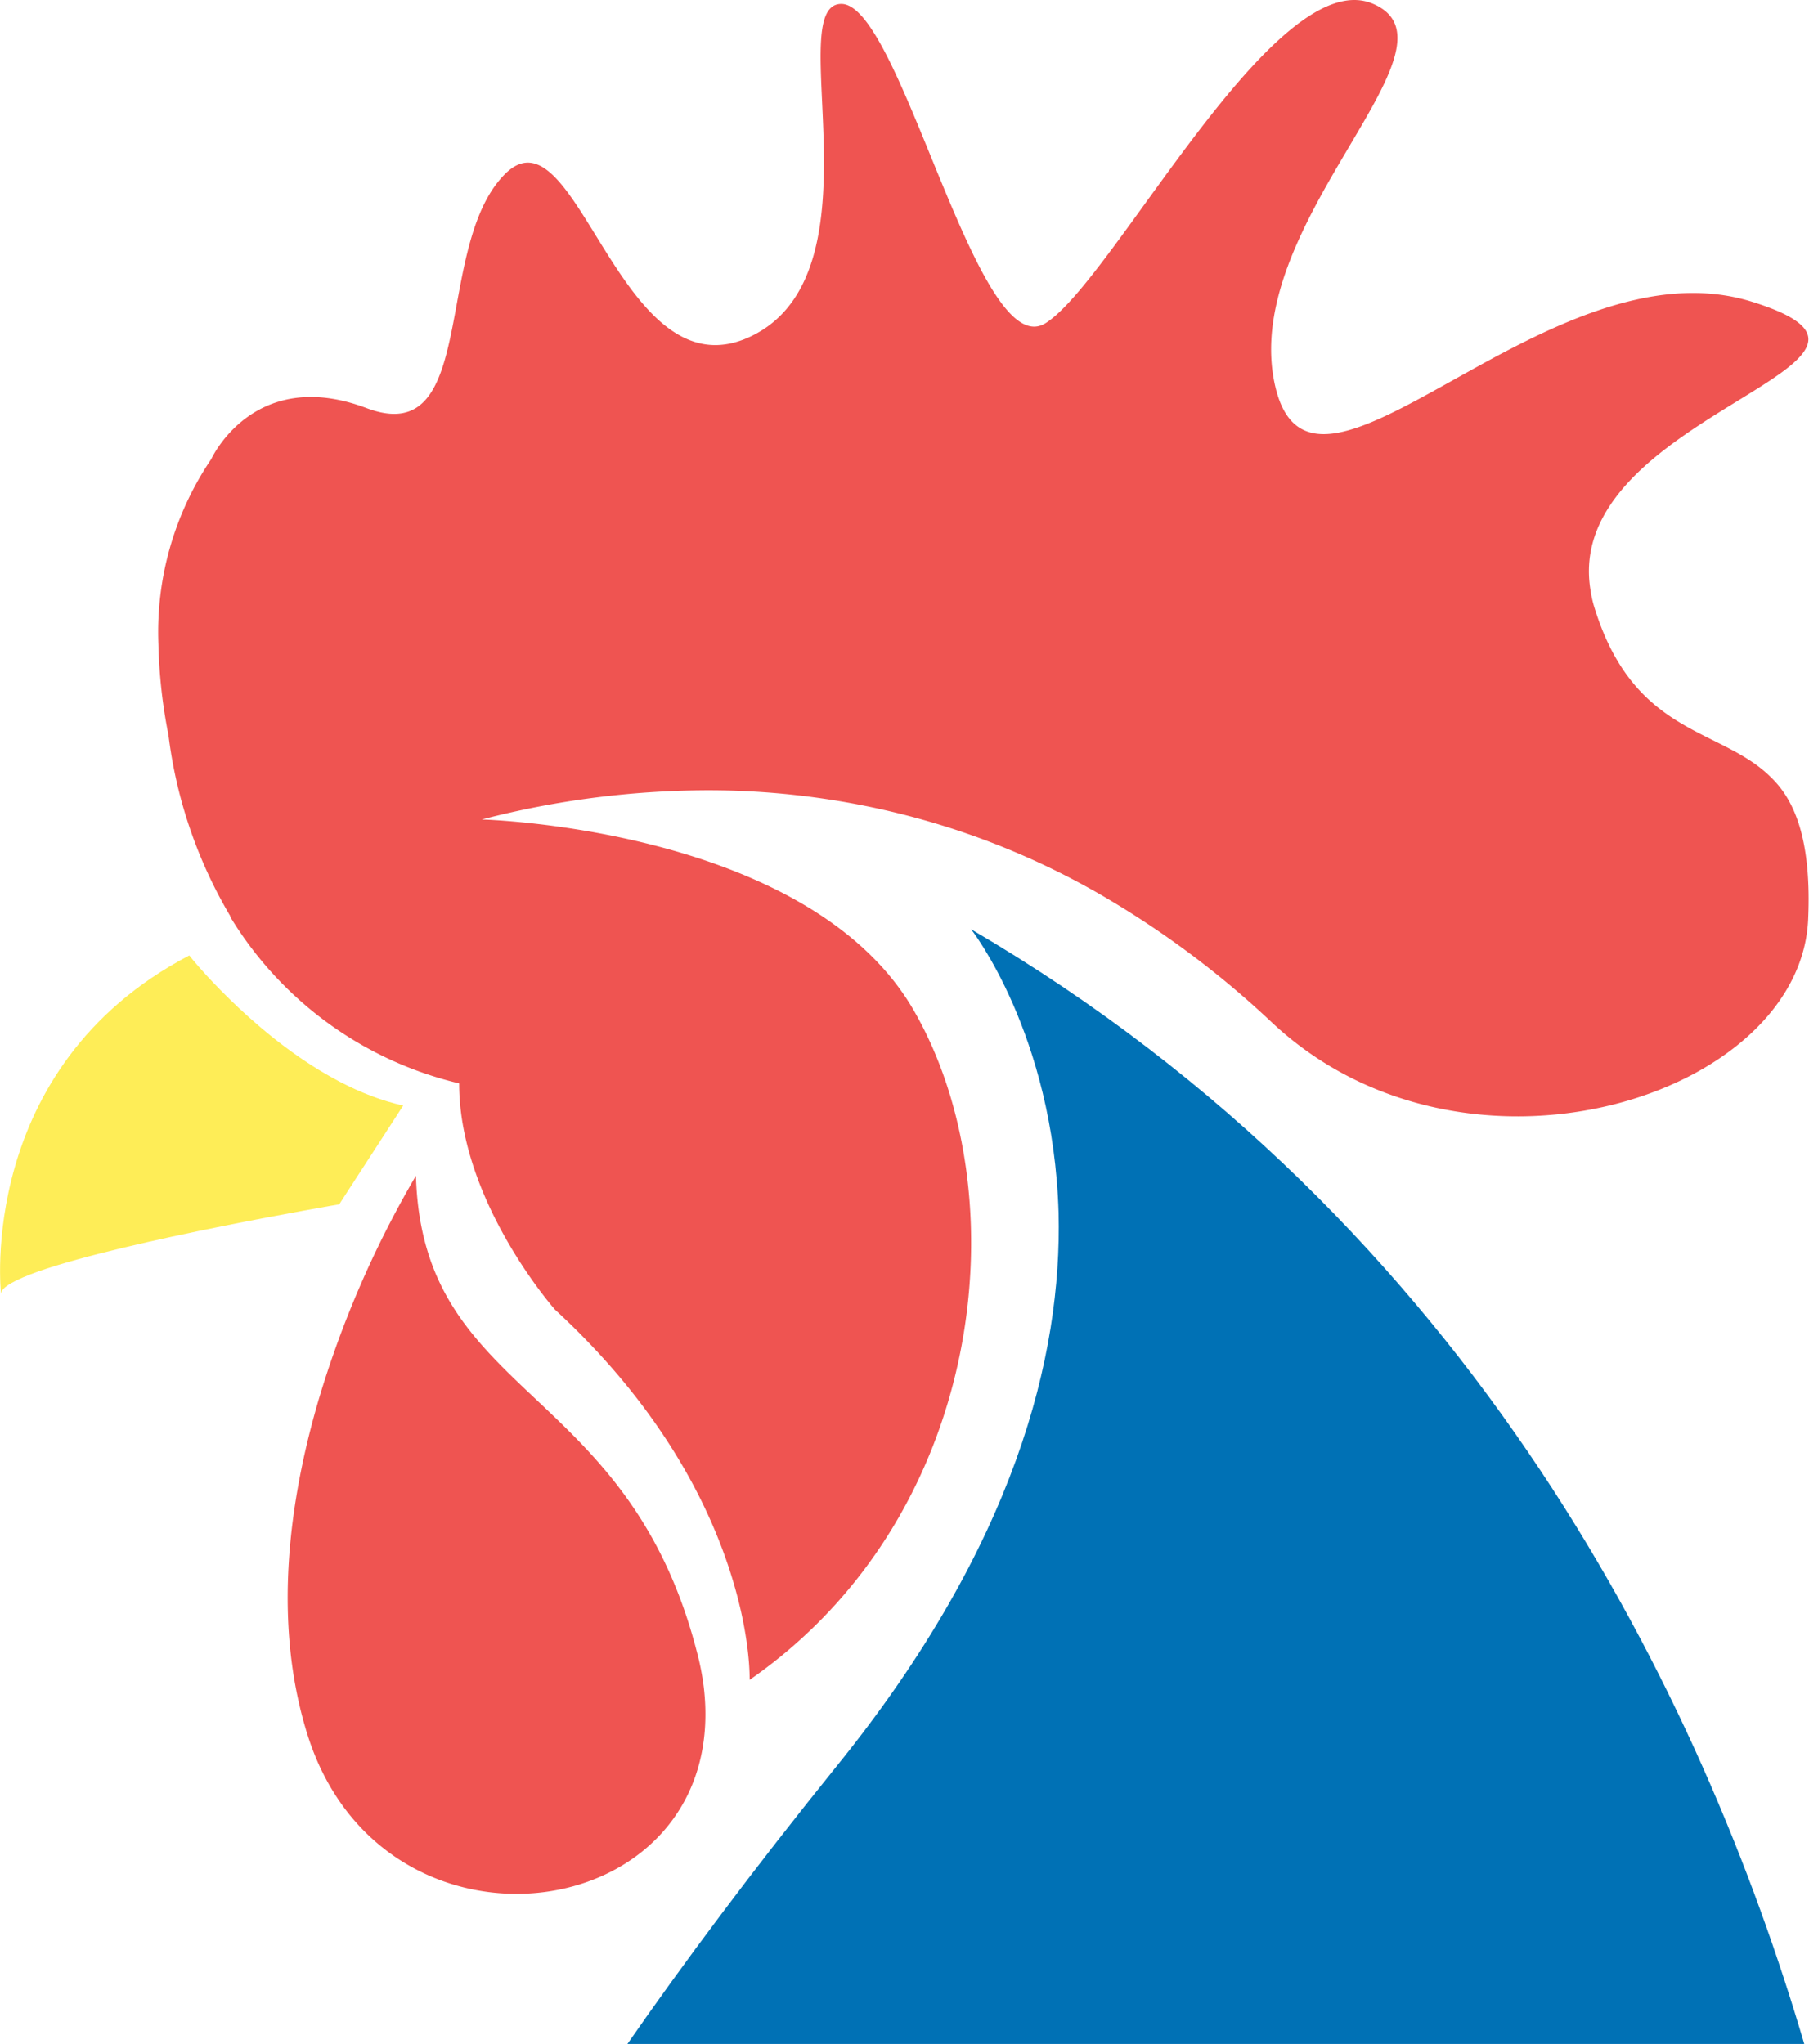 <svg xmlns="http://www.w3.org/2000/svg" viewBox="0 0 87.94 99.37"><defs><style>.cls-1{fill:#0071b5;}.cls-2{fill:#ef5451;}.cls-3{fill:#feed57;}</style></defs><title>Asset 6</title><g id="Layer_2" data-name="Layer 2"><g id="OBJECTS"><path class="cls-1" d="M30.5,99.37H87.71C82.8,82.7,71.79,59.56,47.21,45.18c0,0,4,5.09,4.25,13.79.17,6.92-2.09,16.13-10.76,26.86C36.53,91,33.19,95.49,30.5,99.37Z"/><path class="cls-2" d="M14.94,84.31c-1.7-5.45-.89-11.35.55-16.26a49.56,49.56,0,0,1,4.73-10.89c.31,10.86,10.25,10,13.65,23.12A12.83,12.83,0,0,1,34.21,82C35.61,93.69,18.64,96.16,14.94,84.31Z"/><path class="cls-3" d="M19.6,53.75l-3.11,4.8S6.15,60.31,1.87,61.81c-1.12.4-1.82.77-1.82,1.09,0,0-1.25-11,9.15-16.45,0,0,.29.37.81.94C11.62,49.14,15.38,52.81,19.6,53.75Z"/><path class="cls-2" d="M86.14,37.84c-2.43-2.49-6.67-2-8.62-8.27a5.23,5.23,0,0,1-.19-.81c-1.53-8.65,17.48-11.08,7.84-14.09-9.93-3.1-21.31,12-23.17,4.14S71.52,2.26,66.76.19,54.14,13.63,50.83,15.71,43.8.19,40.9.19s2.07,13-4.35,16.14-8.48-11.39-12-7.87-1.24,13.45-6.73,11.38-7.55,2.48-7.55,2.48a15,15,0,0,0-2.57,9,25.67,25.67,0,0,0,.49,4.42,22.74,22.74,0,0,0,3,8.79c0,.08.09.17.13.25h0a17.83,17.83,0,0,0,11,7.89c0,5.74,4.66,11,4.66,11,9.77,9,9.46,18,9.46,18C48,73.64,49.55,58,44.42,49.12s-21-9.28-21-9.28a44.12,44.12,0,0,1,10.92-1.42,38.64,38.64,0,0,1,8.61.95h0a37.73,37.73,0,0,1,10.44,4.06h0a45.2,45.2,0,0,1,8.41,6.25c9.4,8.85,25.74,3.66,26.1-5C88.06,41,87.32,39,86.14,37.84Z"/></g></g></svg>